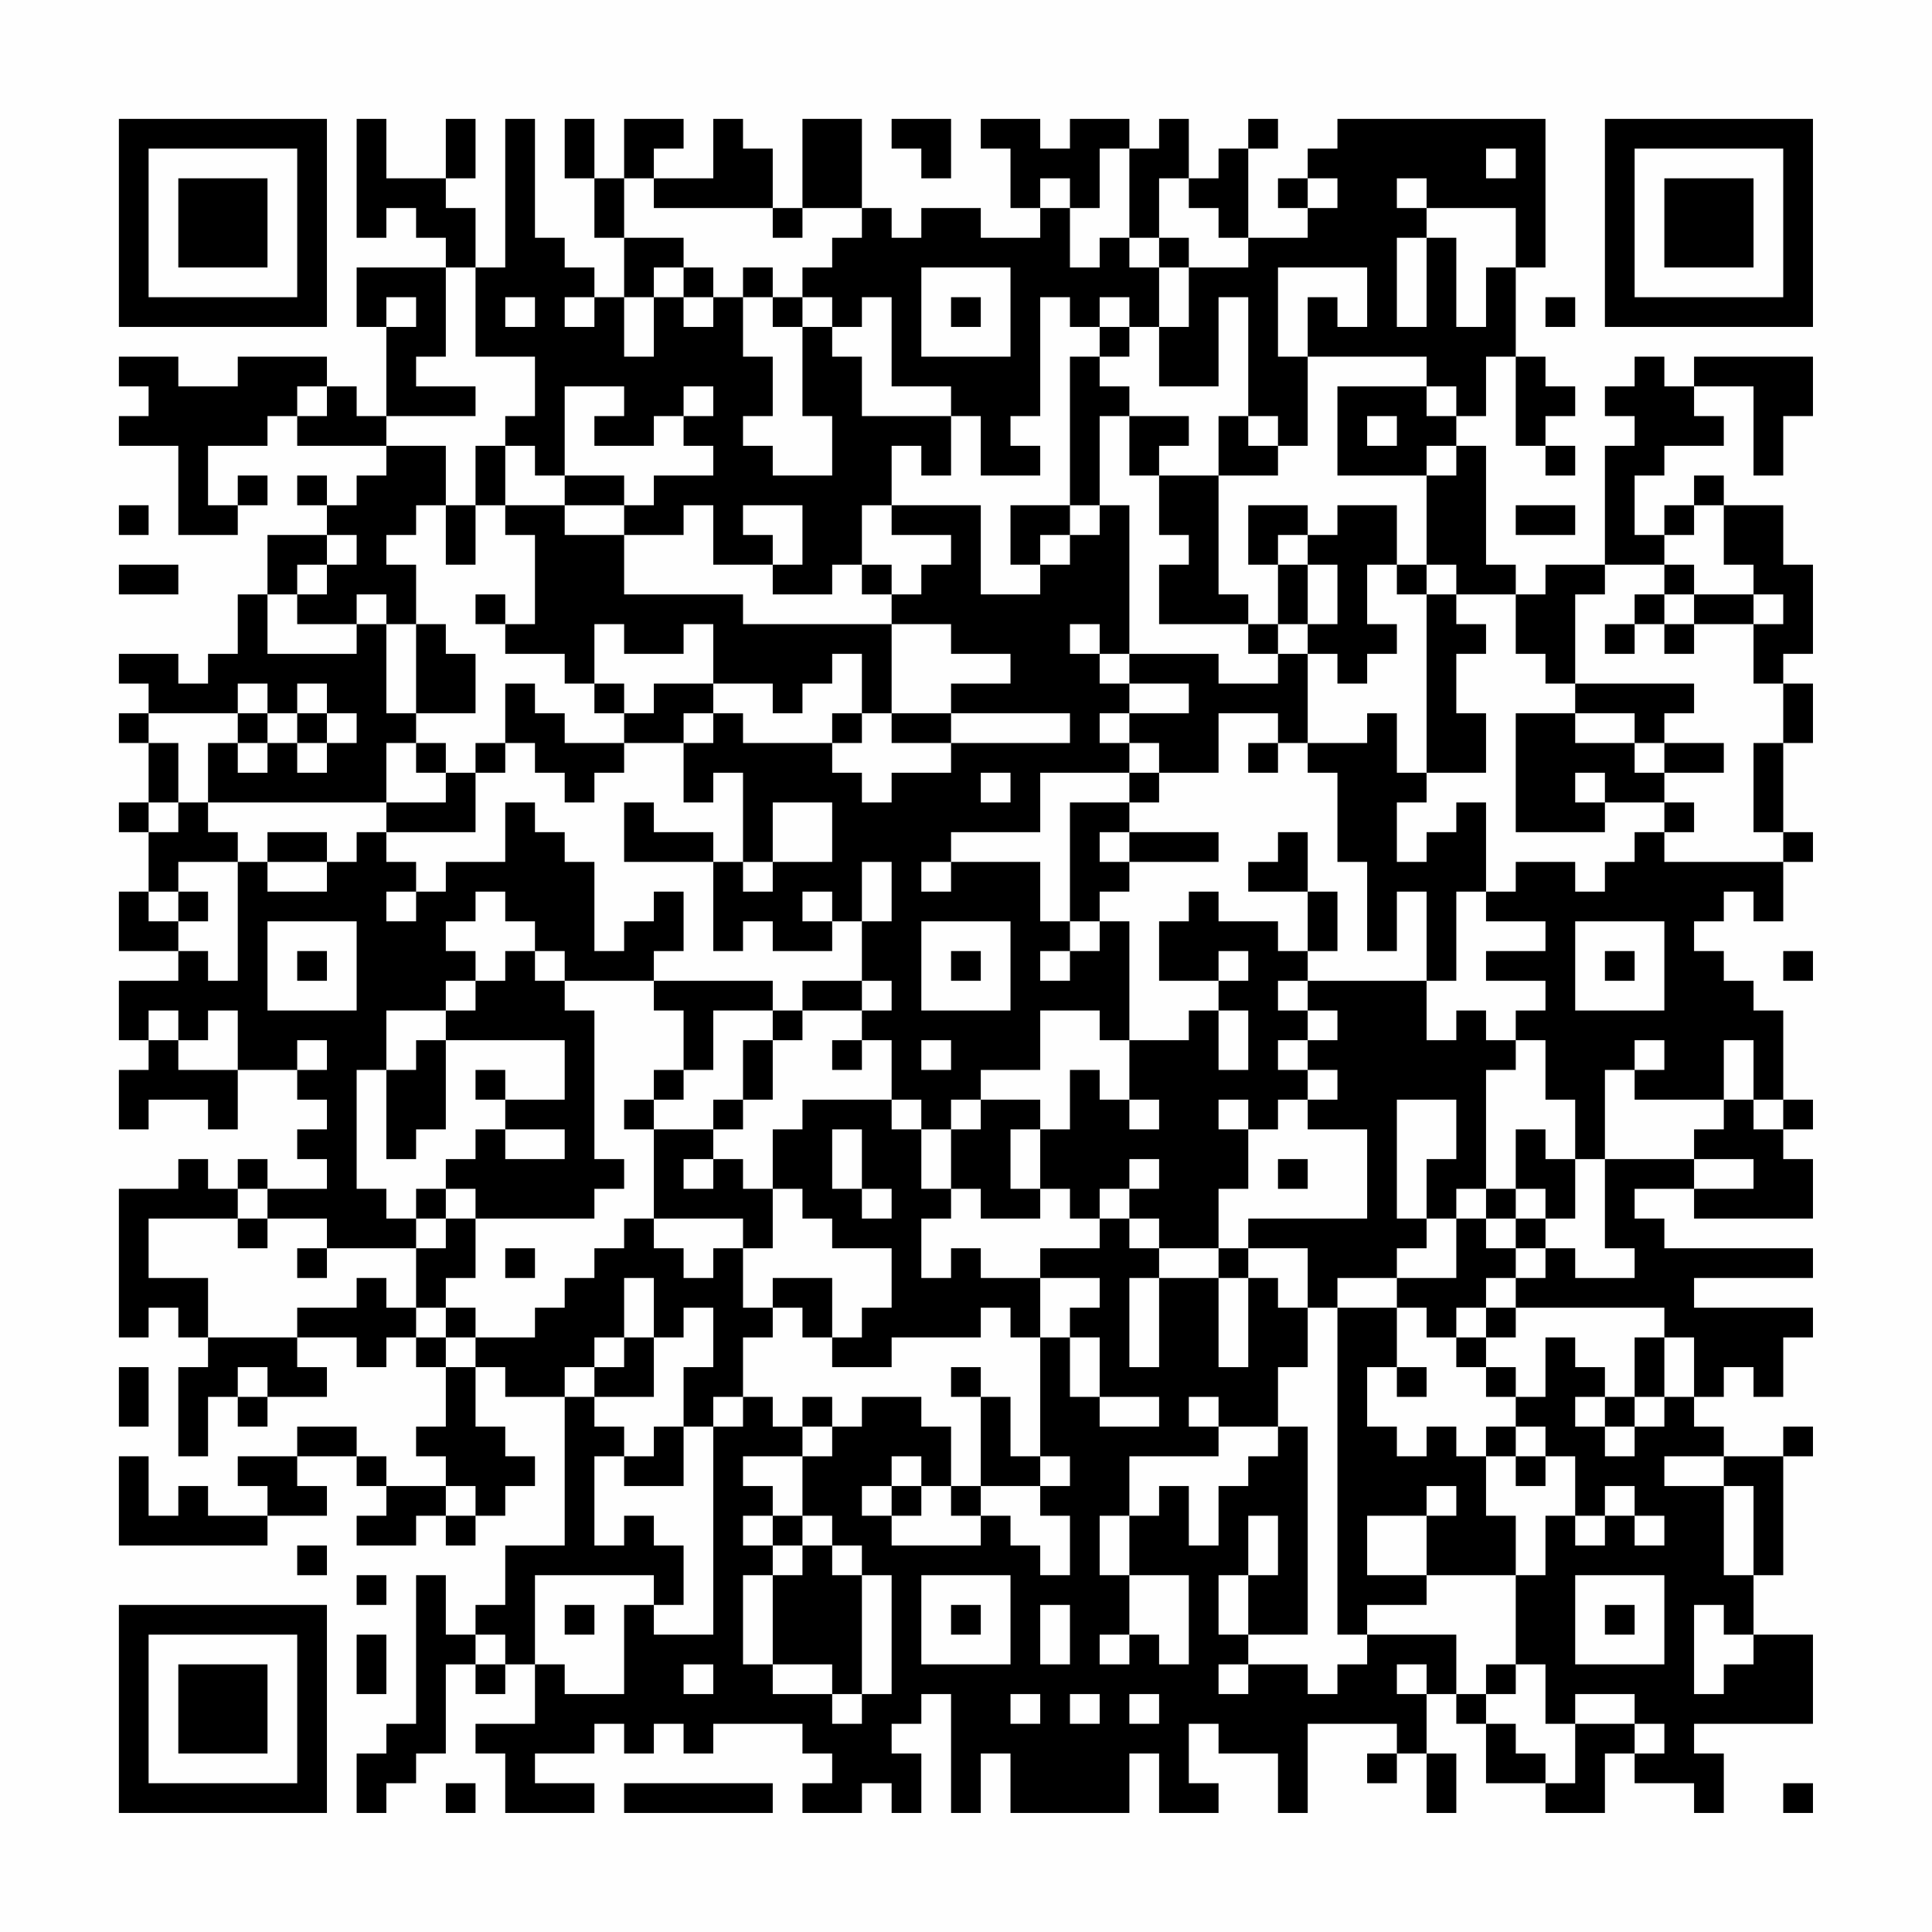 <?xml version="1.0" encoding="UTF-8"?>
<svg xmlns="http://www.w3.org/2000/svg" version="1.1" width="300" height="300" viewBox="0 0 300 300"><rect x="0" y="0" width="300" height="300" fill="#fefefe"/><g transform="scale(4.615)"><g transform="translate(4,4)"><path fill-rule="evenodd" d="M8 0L8 4L9 4L9 3L10 3L10 4L11 4L11 5L8 5L8 7L9 7L9 10L8 10L8 9L7 9L7 8L4 8L4 9L2 9L2 8L0 8L0 9L1 9L1 10L0 10L0 11L2 11L2 14L4 14L4 13L5 13L5 12L4 12L4 13L3 13L3 11L5 11L5 10L6 10L6 11L9 11L9 12L8 12L8 13L7 13L7 12L6 12L6 13L7 13L7 14L5 14L5 16L4 16L4 18L3 18L3 19L2 19L2 18L0 18L0 19L1 19L1 20L0 20L0 21L1 21L1 23L0 23L0 24L1 24L1 26L0 26L0 28L2 28L2 29L0 29L0 31L1 31L1 32L0 32L0 34L1 34L1 33L3 33L3 34L4 34L4 32L6 32L6 33L7 33L7 34L6 34L6 35L7 35L7 36L5 36L5 35L4 35L4 36L3 36L3 35L2 35L2 36L0 36L0 41L1 41L1 40L2 40L2 41L3 41L3 42L2 42L2 45L3 45L3 43L4 43L4 44L5 44L5 43L7 43L7 42L6 42L6 41L8 41L8 42L9 42L9 41L10 41L10 42L11 42L11 44L10 44L10 45L11 45L11 46L9 46L9 45L8 45L8 44L6 44L6 45L4 45L4 46L5 46L5 47L3 47L3 46L2 46L2 47L1 47L1 45L0 45L0 48L5 48L5 47L7 47L7 46L6 46L6 45L8 45L8 46L9 46L9 47L8 47L8 48L10 48L10 47L11 47L11 48L12 48L12 47L13 47L13 46L14 46L14 45L13 45L13 44L12 44L12 42L13 42L13 43L15 43L15 48L13 48L13 50L12 50L12 51L11 51L11 49L10 49L10 54L9 54L9 55L8 55L8 57L9 57L9 56L10 56L10 55L11 55L11 52L12 52L12 53L13 53L13 52L14 52L14 54L12 54L12 55L13 55L13 57L16 57L16 56L14 56L14 55L16 55L16 54L17 54L17 55L18 55L18 54L19 54L19 55L20 55L20 54L23 54L23 55L24 55L24 56L23 56L23 57L25 57L25 56L26 56L26 57L27 57L27 55L26 55L26 54L27 54L27 53L28 53L28 57L29 57L29 55L30 55L30 57L34 57L34 55L35 55L35 57L37 57L37 56L36 56L36 54L37 54L37 55L39 55L39 57L40 57L40 54L43 54L43 55L42 55L42 56L43 56L43 55L44 55L44 57L45 57L45 55L44 55L44 53L45 53L45 54L46 54L46 56L48 56L48 57L50 57L50 55L51 55L51 56L53 56L53 57L54 57L54 55L53 55L53 54L57 54L57 51L55 51L55 49L56 49L56 45L57 45L57 44L56 44L56 45L54 45L54 44L53 44L53 43L54 43L54 42L55 42L55 43L56 43L56 41L57 41L57 40L53 40L53 39L57 39L57 38L52 38L52 37L51 37L51 36L53 36L53 37L57 37L57 35L56 35L56 34L57 34L57 33L56 33L56 30L55 30L55 29L54 29L54 28L53 28L53 27L54 27L54 26L55 26L55 27L56 27L56 25L57 25L57 24L56 24L56 21L57 21L57 19L56 19L56 18L57 18L57 15L56 15L56 13L54 13L54 12L53 12L53 13L52 13L52 14L51 14L51 12L52 12L52 11L54 11L54 10L53 10L53 9L55 9L55 12L56 12L56 10L57 10L57 8L53 8L53 9L52 9L52 8L51 8L51 9L50 9L50 10L51 10L51 11L50 11L50 15L48 15L48 16L47 16L47 15L46 15L46 11L45 11L45 10L46 10L46 8L47 8L47 11L48 11L48 12L49 12L49 11L48 11L48 10L49 10L49 9L48 9L48 8L47 8L47 5L48 5L48 0L41 0L41 1L40 1L40 2L39 2L39 3L40 3L40 4L38 4L38 1L39 1L39 0L38 0L38 1L37 1L37 2L36 2L36 0L35 0L35 1L34 1L34 0L32 0L32 1L31 1L31 0L29 0L29 1L30 1L30 3L31 3L31 4L29 4L29 3L27 3L27 4L26 4L26 3L25 3L25 0L23 0L23 3L22 3L22 1L21 1L21 0L20 0L20 2L18 2L18 1L19 1L19 0L17 0L17 2L16 2L16 0L15 0L15 2L16 2L16 4L17 4L17 6L16 6L16 5L15 5L15 4L14 4L14 0L13 0L13 5L12 5L12 3L11 3L11 2L12 2L12 0L11 0L11 2L9 2L9 0ZM26 0L26 1L27 1L27 2L28 2L28 0ZM33 1L33 3L32 3L32 2L31 2L31 3L32 3L32 5L33 5L33 4L34 4L34 5L35 5L35 7L34 7L34 6L33 6L33 7L32 7L32 6L31 6L31 10L30 10L30 11L31 11L31 12L29 12L29 10L28 10L28 9L26 9L26 6L25 6L25 7L24 7L24 6L23 6L23 5L24 5L24 4L25 4L25 3L23 3L23 4L22 4L22 3L18 3L18 2L17 2L17 4L19 4L19 5L18 5L18 6L17 6L17 8L18 8L18 6L19 6L19 7L20 7L20 6L21 6L21 8L22 8L22 10L21 10L21 11L22 11L22 12L24 12L24 10L23 10L23 7L24 7L24 8L25 8L25 10L28 10L28 12L27 12L27 11L26 11L26 13L25 13L25 15L24 15L24 16L22 16L22 15L23 15L23 13L21 13L21 14L22 14L22 15L20 15L20 13L19 13L19 14L17 14L17 13L18 13L18 12L20 12L20 11L19 11L19 10L20 10L20 9L19 9L19 10L18 10L18 11L16 11L16 10L17 10L17 9L15 9L15 12L14 12L14 11L13 11L13 10L14 10L14 8L12 8L12 5L11 5L11 8L10 8L10 9L12 9L12 10L9 10L9 11L11 11L11 13L10 13L10 14L9 14L9 15L10 15L10 17L9 17L9 16L8 16L8 17L6 17L6 16L7 16L7 15L8 15L8 14L7 14L7 15L6 15L6 16L5 16L5 18L8 18L8 17L9 17L9 20L10 20L10 21L9 21L9 23L3 23L3 21L4 21L4 22L5 22L5 21L6 21L6 22L7 22L7 21L8 21L8 20L7 20L7 19L6 19L6 20L5 20L5 19L4 19L4 20L1 20L1 21L2 21L2 23L1 23L1 24L2 24L2 23L3 23L3 24L4 24L4 25L2 25L2 26L1 26L1 27L2 27L2 28L3 28L3 29L4 29L4 25L5 25L5 26L7 26L7 25L8 25L8 24L9 24L9 25L10 25L10 26L9 26L9 27L10 27L10 26L11 26L11 25L13 25L13 23L14 23L14 24L15 24L15 25L16 25L16 28L17 28L17 27L18 27L18 26L19 26L19 28L18 28L18 29L15 29L15 28L14 28L14 27L13 27L13 26L12 26L12 27L11 27L11 28L12 28L12 29L11 29L11 30L9 30L9 32L8 32L8 36L9 36L9 37L10 37L10 38L7 38L7 37L5 37L5 36L4 36L4 37L1 37L1 39L3 39L3 41L6 41L6 40L8 40L8 39L9 39L9 40L10 40L10 41L11 41L11 42L12 42L12 41L14 41L14 40L15 40L15 39L16 39L16 38L17 38L17 37L18 37L18 38L19 38L19 39L20 39L20 38L21 38L21 40L22 40L22 41L21 41L21 43L20 43L20 44L19 44L19 42L20 42L20 40L19 40L19 41L18 41L18 39L17 39L17 41L16 41L16 42L15 42L15 43L16 43L16 44L17 44L17 45L16 45L16 48L17 48L17 47L18 47L18 48L19 48L19 50L18 50L18 49L14 49L14 52L15 52L15 53L17 53L17 50L18 50L18 51L20 51L20 44L21 44L21 43L22 43L22 44L23 44L23 45L21 45L21 46L22 46L22 47L21 47L21 48L22 48L22 49L21 49L21 52L22 52L22 53L24 53L24 54L25 54L25 53L26 53L26 49L25 49L25 48L24 48L24 47L23 47L23 45L24 45L24 44L25 44L25 43L27 43L27 44L28 44L28 46L27 46L27 45L26 45L26 46L25 46L25 47L26 47L26 48L29 48L29 47L30 47L30 48L31 48L31 49L32 49L32 47L31 47L31 46L32 46L32 45L31 45L31 41L32 41L32 43L33 43L33 44L35 44L35 43L33 43L33 41L32 41L32 40L33 40L33 39L31 39L31 38L33 38L33 37L34 37L34 38L35 38L35 39L34 39L34 42L35 42L35 39L37 39L37 42L38 42L38 39L39 39L39 40L40 40L40 42L39 42L39 44L37 44L37 43L36 43L36 44L37 44L37 45L34 45L34 47L33 47L33 49L34 49L34 51L33 51L33 52L34 52L34 51L35 51L35 52L36 52L36 49L34 49L34 47L35 47L35 46L36 46L36 48L37 48L37 46L38 46L38 45L39 45L39 44L40 44L40 51L38 51L38 49L39 49L39 47L38 47L38 49L37 49L37 51L38 51L38 52L37 52L37 53L38 53L38 52L40 52L40 53L41 53L41 52L42 52L42 51L45 51L45 53L46 53L46 54L47 54L47 55L48 55L48 56L49 56L49 54L51 54L51 55L52 55L52 54L51 54L51 53L49 53L49 54L48 54L48 52L47 52L47 49L48 49L48 47L49 47L49 48L50 48L50 47L51 47L51 48L52 48L52 47L51 47L51 46L50 46L50 47L49 47L49 45L48 45L48 44L47 44L47 43L48 43L48 41L49 41L49 42L50 42L50 43L49 43L49 44L50 44L50 45L51 45L51 44L52 44L52 43L53 43L53 41L52 41L52 40L47 40L47 39L48 39L48 38L49 38L49 39L51 39L51 38L50 38L50 35L53 35L53 36L55 36L55 35L53 35L53 34L54 34L54 33L55 33L55 34L56 34L56 33L55 33L55 31L54 31L54 33L51 33L51 32L52 32L52 31L51 31L51 32L50 32L50 35L49 35L49 33L48 33L48 31L47 31L47 30L48 30L48 29L46 29L46 28L48 28L48 27L46 27L46 26L47 26L47 25L49 25L49 26L50 26L50 25L51 25L51 24L52 24L52 25L56 25L56 24L55 24L55 21L56 21L56 19L55 19L55 17L56 17L56 16L55 16L55 15L54 15L54 13L53 13L53 14L52 14L52 15L50 15L50 16L49 16L49 19L48 19L48 18L47 18L47 16L45 16L45 15L44 15L44 12L45 12L45 11L44 11L44 12L41 12L41 9L44 9L44 10L45 10L45 9L44 9L44 8L40 8L40 6L41 6L41 7L42 7L42 5L39 5L39 8L40 8L40 11L39 11L39 10L38 10L38 6L37 6L37 9L35 9L35 7L36 7L36 5L38 5L38 4L37 4L37 3L36 3L36 2L35 2L35 4L34 4L34 1ZM46 1L46 2L47 2L47 1ZM40 2L40 3L41 3L41 2ZM43 2L43 3L44 3L44 4L43 4L43 7L44 7L44 4L45 4L45 7L46 7L46 5L47 5L47 3L44 3L44 2ZM35 4L35 5L36 5L36 4ZM19 5L19 6L20 6L20 5ZM21 5L21 6L22 6L22 7L23 7L23 6L22 6L22 5ZM27 5L27 8L30 8L30 5ZM9 6L9 7L10 7L10 6ZM13 6L13 7L14 7L14 6ZM15 6L15 7L16 7L16 6ZM28 6L28 7L29 7L29 6ZM48 6L48 7L49 7L49 6ZM33 7L33 8L32 8L32 13L30 13L30 15L31 15L31 16L29 16L29 13L26 13L26 14L28 14L28 15L27 15L27 16L26 16L26 15L25 15L25 16L26 16L26 17L21 17L21 16L17 16L17 14L15 14L15 13L17 13L17 12L15 12L15 13L13 13L13 11L12 11L12 13L11 13L11 15L12 15L12 13L13 13L13 14L14 14L14 17L13 17L13 16L12 16L12 17L13 17L13 18L15 18L15 19L16 19L16 20L17 20L17 21L15 21L15 20L14 20L14 19L13 19L13 21L12 21L12 22L11 22L11 21L10 21L10 22L11 22L11 23L9 23L9 24L12 24L12 22L13 22L13 21L14 21L14 22L15 22L15 23L16 23L16 22L17 22L17 21L19 21L19 23L20 23L20 22L21 22L21 25L20 25L20 24L18 24L18 23L17 23L17 25L20 25L20 28L21 28L21 27L22 27L22 28L24 28L24 27L25 27L25 29L23 29L23 30L22 30L22 29L18 29L18 30L19 30L19 32L18 32L18 33L17 33L17 34L18 34L18 37L21 37L21 38L22 38L22 36L23 36L23 37L24 37L24 38L26 38L26 40L25 40L25 41L24 41L24 39L22 39L22 40L23 40L23 41L24 41L24 42L26 42L26 41L29 41L29 40L30 40L30 41L31 41L31 39L29 39L29 38L28 38L28 39L27 39L27 37L28 37L28 36L29 36L29 37L31 37L31 36L32 36L32 37L33 37L33 36L34 36L34 37L35 37L35 38L37 38L37 39L38 39L38 38L40 38L40 40L41 40L41 51L42 51L42 50L44 50L44 49L47 49L47 47L46 47L46 45L47 45L47 46L48 46L48 45L47 45L47 44L46 44L46 45L45 45L45 44L44 44L44 45L43 45L43 44L42 44L42 42L43 42L43 43L44 43L44 42L43 42L43 40L44 40L44 41L45 41L45 42L46 42L46 43L47 43L47 42L46 42L46 41L47 41L47 40L46 40L46 39L47 39L47 38L48 38L48 37L49 37L49 35L48 35L48 34L47 34L47 36L46 36L46 32L47 32L47 31L46 31L46 30L45 30L45 31L44 31L44 29L45 29L45 26L46 26L46 23L45 23L45 24L44 24L44 25L43 25L43 23L44 23L44 22L46 22L46 20L45 20L45 18L46 18L46 17L45 17L45 16L44 16L44 15L43 15L43 13L41 13L41 14L40 14L40 13L38 13L38 15L39 15L39 17L38 17L38 16L37 16L37 12L39 12L39 11L38 11L38 10L37 10L37 12L35 12L35 11L36 11L36 10L34 10L34 9L33 9L33 8L34 8L34 7ZM6 9L6 10L7 10L7 9ZM33 10L33 13L32 13L32 14L31 14L31 15L32 15L32 14L33 14L33 13L34 13L34 18L33 18L33 17L32 17L32 18L33 18L33 19L34 19L34 20L33 20L33 21L34 21L34 22L31 22L31 24L28 24L28 25L27 25L27 26L28 26L28 25L31 25L31 27L32 27L32 28L31 28L31 29L32 29L32 28L33 28L33 27L34 27L34 31L33 31L33 30L31 30L31 32L29 32L29 33L28 33L28 34L27 34L27 33L26 33L26 31L25 31L25 30L26 30L26 29L25 29L25 30L23 30L23 31L22 31L22 30L20 30L20 32L19 32L19 33L18 33L18 34L20 34L20 35L19 35L19 36L20 36L20 35L21 35L21 36L22 36L22 34L23 34L23 33L26 33L26 34L27 34L27 36L28 36L28 34L29 34L29 33L31 33L31 34L30 34L30 36L31 36L31 34L32 34L32 32L33 32L33 33L34 33L34 34L35 34L35 33L34 33L34 31L36 31L36 30L37 30L37 32L38 32L38 30L37 30L37 29L38 29L38 28L37 28L37 29L35 29L35 27L36 27L36 26L37 26L37 27L39 27L39 28L40 28L40 29L39 29L39 30L40 30L40 31L39 31L39 32L40 32L40 33L39 33L39 34L38 34L38 33L37 33L37 34L38 34L38 36L37 36L37 38L38 38L38 37L42 37L42 34L40 34L40 33L41 33L41 32L40 32L40 31L41 31L41 30L40 30L40 29L44 29L44 26L43 26L43 28L42 28L42 25L41 25L41 22L40 22L40 21L42 21L42 20L43 20L43 22L44 22L44 16L43 16L43 15L42 15L42 17L43 17L43 18L42 18L42 19L41 19L41 18L40 18L40 17L41 17L41 15L40 15L40 14L39 14L39 15L40 15L40 17L39 17L39 18L38 18L38 17L35 17L35 15L36 15L36 14L35 14L35 12L34 12L34 10ZM42 10L42 11L43 11L43 10ZM0 13L0 14L1 14L1 13ZM47 13L47 14L49 14L49 13ZM0 15L0 16L2 16L2 15ZM52 15L52 16L51 16L51 17L50 17L50 18L51 18L51 17L52 17L52 18L53 18L53 17L55 17L55 16L53 16L53 15ZM52 16L52 17L53 17L53 16ZM10 17L10 20L12 20L12 18L11 18L11 17ZM16 17L16 19L17 19L17 20L18 20L18 19L20 19L20 20L19 20L19 21L20 21L20 20L21 20L21 21L24 21L24 22L25 22L25 23L26 23L26 22L28 22L28 21L32 21L32 20L28 20L28 19L30 19L30 18L28 18L28 17L26 17L26 20L25 20L25 18L24 18L24 19L23 19L23 20L22 20L22 19L20 19L20 17L19 17L19 18L17 18L17 17ZM34 18L34 19L36 19L36 20L34 20L34 21L35 21L35 22L34 22L34 23L32 23L32 27L33 27L33 26L34 26L34 25L37 25L37 24L34 24L34 23L35 23L35 22L37 22L37 20L39 20L39 21L38 21L38 22L39 22L39 21L40 21L40 18L39 18L39 19L37 19L37 18ZM49 19L49 20L47 20L47 24L50 24L50 23L52 23L52 24L53 24L53 23L52 23L52 22L54 22L54 21L52 21L52 20L53 20L53 19ZM4 20L4 21L5 21L5 20ZM6 20L6 21L7 21L7 20ZM24 20L24 21L25 21L25 20ZM26 20L26 21L28 21L28 20ZM49 20L49 21L51 21L51 22L52 22L52 21L51 21L51 20ZM29 22L29 23L30 23L30 22ZM49 22L49 23L50 23L50 22ZM22 23L22 25L21 25L21 26L22 26L22 25L24 25L24 23ZM5 24L5 25L7 25L7 24ZM33 24L33 25L34 25L34 24ZM39 24L39 25L38 25L38 26L40 26L40 28L41 28L41 26L40 26L40 24ZM25 25L25 27L26 27L26 25ZM2 26L2 27L3 27L3 26ZM23 26L23 27L24 27L24 26ZM5 27L5 30L8 30L8 27ZM27 27L27 30L30 30L30 27ZM49 27L49 30L52 30L52 27ZM6 28L6 29L7 29L7 28ZM13 28L13 29L12 29L12 30L11 30L11 31L10 31L10 32L9 32L9 35L10 35L10 34L11 34L11 31L15 31L15 33L13 33L13 32L12 32L12 33L13 33L13 34L12 34L12 35L11 35L11 36L10 36L10 37L11 37L11 38L10 38L10 40L11 40L11 41L12 41L12 40L11 40L11 39L12 39L12 37L16 37L16 36L17 36L17 35L16 35L16 30L15 30L15 29L14 29L14 28ZM28 28L28 29L29 29L29 28ZM50 28L50 29L51 29L51 28ZM56 28L56 29L57 29L57 28ZM1 30L1 31L2 31L2 32L4 32L4 30L3 30L3 31L2 31L2 30ZM6 31L6 32L7 32L7 31ZM21 31L21 33L20 33L20 34L21 34L21 33L22 33L22 31ZM24 31L24 32L25 32L25 31ZM27 31L27 32L28 32L28 31ZM43 33L43 37L44 37L44 38L43 38L43 39L41 39L41 40L43 40L43 39L45 39L45 37L46 37L46 38L47 38L47 37L48 37L48 36L47 36L47 37L46 37L46 36L45 36L45 37L44 37L44 35L45 35L45 33ZM13 34L13 35L15 35L15 34ZM24 34L24 36L25 36L25 37L26 37L26 36L25 36L25 34ZM34 35L34 36L35 36L35 35ZM39 35L39 36L40 36L40 35ZM11 36L11 37L12 37L12 36ZM4 37L4 38L5 38L5 37ZM6 38L6 39L7 39L7 38ZM13 38L13 39L14 39L14 38ZM45 40L45 41L46 41L46 40ZM17 41L17 42L16 42L16 43L18 43L18 41ZM51 41L51 43L50 43L50 44L51 44L51 43L52 43L52 41ZM0 42L0 44L1 44L1 42ZM4 42L4 43L5 43L5 42ZM28 42L28 43L29 43L29 46L28 46L28 47L29 47L29 46L31 46L31 45L30 45L30 43L29 43L29 42ZM23 43L23 44L24 44L24 43ZM18 44L18 45L17 45L17 46L19 46L19 44ZM52 45L52 46L54 46L54 49L55 49L55 46L54 46L54 45ZM11 46L11 47L12 47L12 46ZM26 46L26 47L27 47L27 46ZM44 46L44 47L42 47L42 49L44 49L44 47L45 47L45 46ZM22 47L22 48L23 48L23 49L22 49L22 52L24 52L24 53L25 53L25 49L24 49L24 48L23 48L23 47ZM6 48L6 49L7 49L7 48ZM8 49L8 50L9 50L9 49ZM27 49L27 52L30 52L30 49ZM49 49L49 52L52 52L52 49ZM15 50L15 51L16 51L16 50ZM28 50L28 51L29 51L29 50ZM31 50L31 52L32 52L32 50ZM50 50L50 51L51 51L51 50ZM53 50L53 53L54 53L54 52L55 52L55 51L54 51L54 50ZM8 51L8 53L9 53L9 51ZM12 51L12 52L13 52L13 51ZM19 52L19 53L20 53L20 52ZM43 52L43 53L44 53L44 52ZM46 52L46 53L47 53L47 52ZM30 53L30 54L31 54L31 53ZM32 53L32 54L33 54L33 53ZM34 53L34 54L35 54L35 53ZM11 56L11 57L12 57L12 56ZM17 56L17 57L22 57L22 56ZM56 56L56 57L57 57L57 56ZM0 0L0 7L7 7L7 0ZM1 1L1 6L6 6L6 1ZM2 2L2 5L5 5L5 2ZM50 0L50 7L57 7L57 0ZM51 1L51 6L56 6L56 1ZM52 2L52 5L55 5L55 2ZM0 50L0 57L7 57L7 50ZM1 51L1 56L6 56L6 51ZM2 52L2 55L5 55L5 52Z" fill="#000000"/></g></g></svg>
